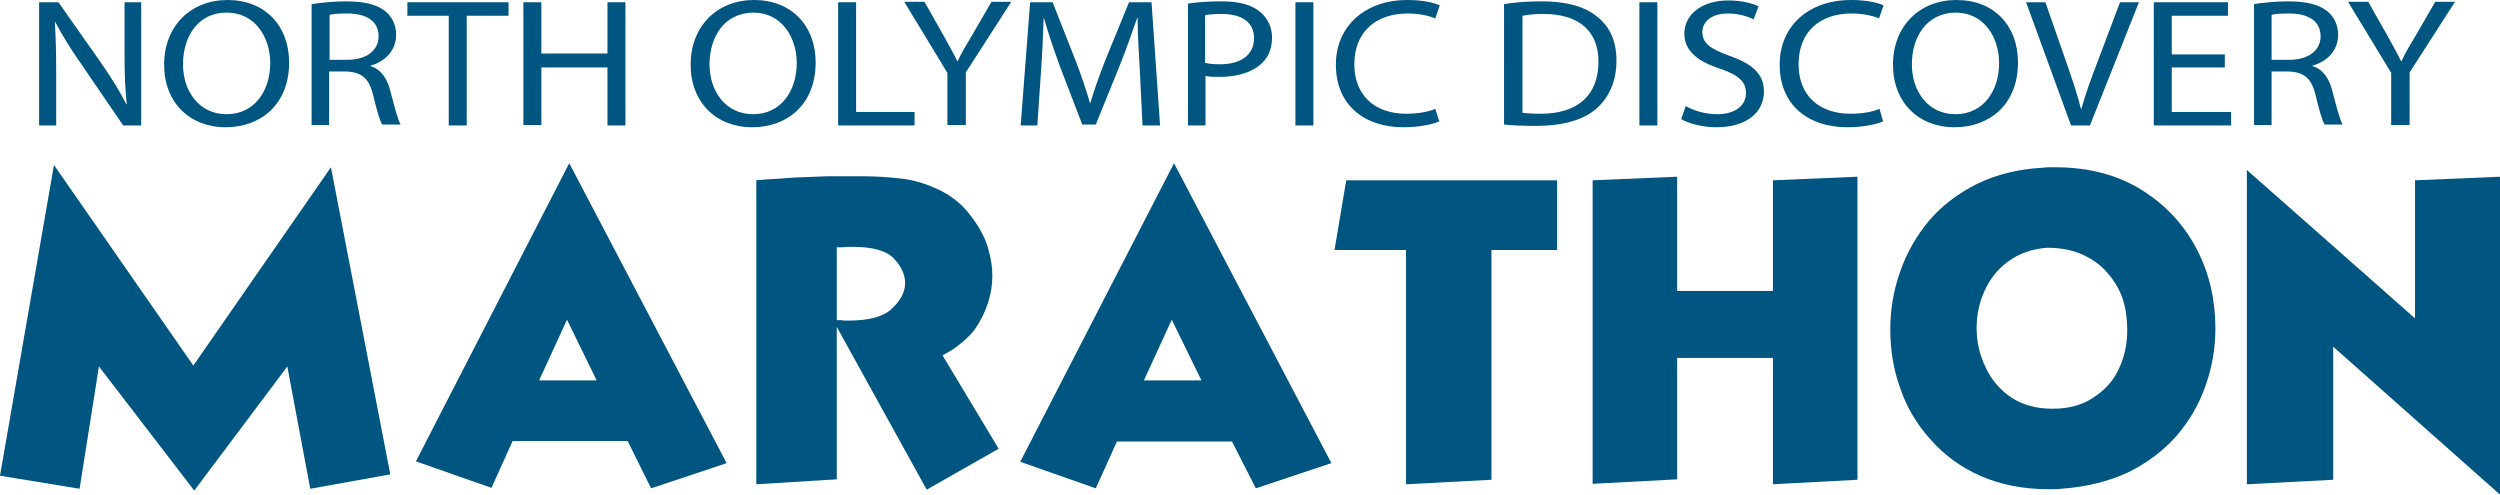 <?xml version="1.0" encoding="utf-8"?>
<!-- Generator: Adobe Illustrator 15.1.0, SVG Export Plug-In . SVG Version: 6.00 Build 0)  -->
<!DOCTYPE svg PUBLIC "-//W3C//DTD SVG 1.1//EN" "http://www.w3.org/Graphics/SVG/1.1/DTD/svg11.dtd">
<svg version="1.1" id="Layer_1" xmlns="http://www.w3.org/2000/svg" xmlns:xlink="http://www.w3.org/1999/xlink" x="0px" y="0px"
	 width="556px" height="110px" viewBox="0 0 556 110" style="enable-background:new 0 0 556 110;" xml:space="preserve">
<style type="text/css">
<![CDATA[
	.st0{fill:#005581;}
]]>
</style>
<g>
	<g>
		<path class="st0" d="M12,36.7L43,81.3l30.6-44.1l13.2,68.3L69,108.7l-5.1-27.2l-20.7,27.6L22,81.5l-4.3,27.2L0,105.8L12,36.7z"/>
		<path class="st0" d="M126.6,36.3l35,66.7l-16.8,5.6l-5.2-10.5h-25.6l-4.7,10.4l-16.8-5.9L126.6,36.3z M126.1,71.1l-6.2,13.5h12.8
			L126.1,71.1z"/>
		<path class="st0" d="M168.2,107.7V40.1h-0.1l2.4-0.2c1.8-0.1,3.7-0.2,5.9-0.4c2.2-0.1,4.7-0.2,7.6-0.3h7.7c3.1,0,6,0.2,8.6,0.5
			c2.6,0.3,5.2,1,7.6,2.1c2.4,1,4.5,2.4,6.4,4.3c1.3,1.4,2.4,2.9,3.4,4.5c1,1.7,1.8,3.4,2.2,5.2c0.5,1.8,0.8,3.6,0.8,5.5
			c0,4.1-1.3,8.1-3.8,11.8c-0.6,0.9-1.6,1.9-3,3.1c-1.4,1.2-2.8,2.1-4.3,2.8l12.5,20.8l-16,9.1l-20-36.2v33.9L168.2,107.7z
			 M186.1,55v16.2c0.2,0,0.5,0,1,0c0.4,0.1,1,0.1,1.6,0.1c4.6,0,7.9-0.9,9.7-2.7c1.9-1.8,2.9-3.7,2.9-5.6c0-1.9-0.8-3.7-2.5-5.5
			c-1.7-1.8-4.8-2.6-9.2-2.6c-0.9,0-1.6,0-2.3,0.1C186.8,55,186.4,55,186.1,55z"/>
		<path class="st0" d="M261.1,36.3l35,66.7l-16.8,5.6L274,98.2h-25.6l-4.7,10.4l-16.8-5.9L261.1,36.3z M260.6,71.1l-6.2,13.5h12.8
			L260.6,71.1z"/>
		<path class="st0" d="M299.4,40.1h46.9v15.5h-14.6v51.1l-19,1V55.6h-15.9L299.4,40.1z"/>
		<path class="st0" d="M373,79.6v27l-18.8,1V40.1l18.8-0.8v25.4h21.3V40.1l18.8-0.8v67.4l-18.8,1V79.6H373z"/>
		<path class="st0" d="M458.4,108.7c-0.6,0.1-1.6,0.1-2.8,0.1c-5.6,0-10.6-1-15-2.9c-4.4-1.9-8.1-4.6-11.2-8.1
			c-3.1-3.4-5.4-7.3-6.8-11.5c-1.5-4.1-2.2-8.5-2.2-13c0-4.4,0.7-8.7,2.2-12.9c1.4-4.1,3.6-7.9,6.4-11.3c2.9-3.4,6.5-6.1,10.7-8.2
			c4.3-2.1,9.2-3.3,14.6-3.6c0.6-0.1,1.6-0.1,2.8-0.1c7.4,0,13.9,1.7,19.3,5.1c5.4,3.4,9.4,7.8,12.2,13.2c2.8,5.4,4.1,11.3,4.1,17.5
			c0,4.4-0.7,8.6-2.2,12.8c-1.4,4.1-3.6,7.8-6.4,11.1c-2.9,3.3-6.5,6-10.7,8.1C468.9,107.1,464,108.3,458.4,108.7z M455.2,55.1
			c-3.4,0.3-6.2,1.3-8.5,3c-2.4,1.7-4.1,3.9-5.3,6.5c-1.2,2.6-1.8,5.4-1.8,8.4c0,3.1,0.7,6,2,8.7c1.3,2.8,3.2,5,5.7,6.7
			c2.6,1.7,5.6,2.5,9.2,2.5c3.6,0,6.6-0.8,9.1-2.5c2.6-1.7,4.5-3.8,5.7-6.5c1.2-2.6,1.8-5.4,1.8-8.5c0-2.4-0.3-4.7-1-6.9
			c-0.7-2.1-1.9-4.1-3.4-5.8c-1.5-1.8-3.4-3.1-5.6-4.1C460.9,55.6,458.3,55.1,455.2,55.1z"/>
		<path class="st0" d="M499.7,37.8l37.4,33V40.1l18.9-0.8V110l-37.1-32.9v29.6l-19.2,1V37.8z"/>
	</g>
	<g>
		<path class="st0" d="M8.7,27.9V0.5H13l9.7,13.8c2.2,3.2,4,6.1,5.4,8.9l0.1,0c-0.4-3.7-0.5-7-0.5-11.2V0.5h3.7v27.4h-4L17.9,14
			c-2.1-3-4.1-6.2-5.6-9.1l-0.1,0c0.2,3.5,0.3,6.7,0.3,11.3v11.7H8.7z"/>
		<path class="st0" d="M64.3,13.9c0,9.4-6.4,14.4-14.1,14.4c-8.1,0-13.7-5.6-13.7-13.9c0-8.7,6-14.4,14.1-14.4
			C58.9,0,64.3,5.7,64.3,13.9z M40.7,14.3c0,5.9,3.5,11.1,9.7,11.1c6.2,0,9.7-5.2,9.7-11.4c0-5.5-3.2-11.2-9.7-11.2
			S40.7,8.3,40.7,14.3z"/>
		<path class="st0" d="M69.4,0.9c2-0.3,4.9-0.6,7.5-0.6c4.2,0,6.9,0.7,8.8,2.2c1.5,1.2,2.4,3.1,2.4,5.2c0,3.6-2.5,6-5.7,6.9v0.1
			c2.3,0.7,3.7,2.7,4.4,5.5c1,3.8,1.7,6.5,2.3,7.5h-4.1c-0.5-0.8-1.2-3.1-2-6.5c-0.9-3.8-2.6-5.2-6.1-5.3h-3.7v11.9h-3.9V0.9z
			 M73.3,13.3h4c4.2,0,6.9-2.1,6.9-5.2c0-3.5-2.8-5.1-7-5.1c-1.9,0-3.2,0.1-3.9,0.3V13.3z"/>
		<path class="st0" d="M99.8,3.5h-9.2v-3h22.5v3h-9.3v24.4h-4V3.5z"/>
		<path class="st0" d="M120.4,0.5v11.4h14.7V0.5h4v27.4h-4V15h-14.7v12.8h-4V0.5H120.4z"/>
		<path class="st0" d="M181.4,13.9c0,9.4-6.4,14.4-14.1,14.4c-8.1,0-13.7-5.6-13.7-13.9c0-8.7,6-14.4,14.1-14.4
			C176,0,181.4,5.7,181.4,13.9z M157.8,14.3c0,5.9,3.5,11.1,9.7,11.1c6.2,0,9.7-5.2,9.7-11.4c0-5.5-3.2-11.2-9.7-11.2
			C161,2.9,157.8,8.3,157.8,14.3z"/>
		<path class="st0" d="M186.4,0.5h4v24.4h13v3h-17V0.5z"/>
		<path class="st0" d="M210.7,27.9V16.2l-9.6-15.8h4.5l4.3,7.6c1.1,2.1,2.1,3.7,3,5.6h0.1c0.8-1.8,1.9-3.6,3.1-5.6l4.4-7.6h4.4
			l-10.1,15.7v11.7H210.7z"/>
		<path class="st0" d="M253.5,15.8C253.3,12,253,7.4,253,4h-0.1c-1.1,3.2-2.3,6.6-3.8,10.4l-5.4,13.3h-3l-5-13
			c-1.4-3.9-2.6-7.4-3.5-10.6h-0.1c-0.1,3.4-0.3,8-0.6,12.1l-0.8,11.7h-3.7l2.1-27.4h5l5.2,13.2c1.3,3.4,2.3,6.4,3.1,9.2h0.1
			c0.8-2.8,1.9-5.8,3.2-9.2l5.4-13.2h5l1.9,27.4h-3.9L253.5,15.8z"/>
		<path class="st0" d="M264.2,0.8c1.9-0.3,4.4-0.5,7.5-0.5c3.9,0,6.7,0.8,8.5,2.3c1.6,1.3,2.7,3.3,2.7,5.7c0,2.5-0.8,4.4-2.3,5.8
			c-2.1,2-5.5,3-9.3,3c-1.2,0-2.3,0-3.2-0.2v11h-3.9V0.8z M268.1,14c0.9,0.2,1.9,0.3,3.2,0.3c4.7,0,7.6-2.1,7.6-5.8
			c0-3.7-2.9-5.4-7.2-5.4c-1.7,0-3,0.1-3.7,0.3V14z"/>
		<path class="st0" d="M292.1,0.5v27.4h-4V0.5H292.1z"/>
		<path class="st0" d="M320.1,27c-1.4,0.6-4.3,1.3-8,1.3c-8.6,0-15-4.9-15-13.9C297.1,5.8,303.6,0,313,0c3.7,0,6.2,0.7,7.2,1.2
			l-1,2.9c-1.4-0.6-3.6-1.1-6.1-1.1c-7.1,0-11.9,4.1-11.9,11.3c0,6.7,4.3,11,11.6,11c2.4,0,4.9-0.4,6.4-1.1L320.1,27z"/>
		<path class="st0" d="M334.6,0.9c2.4-0.4,5.2-0.6,8.3-0.6c5.6,0,9.6,1.2,12.3,3.4c2.8,2.2,4.3,5.4,4.3,9.8c0,4.5-1.6,8.1-4.4,10.6
			c-2.9,2.6-7.6,3.9-13.5,3.9c-2.8,0-5.1-0.1-7.1-0.3V0.9z M338.6,25.1c1,0.1,2.4,0.2,4,0.2c8.4,0,12.9-4.2,12.9-11.6
			c0-6.5-4-10.6-12.3-10.6c-2,0-3.6,0.2-4.6,0.4V25.1z"/>
		<path class="st0" d="M368.6,0.5v27.4h-4V0.5H368.6z"/>
		<path class="st0" d="M374.9,23.6c1.8,1,4.3,1.8,7,1.8c4,0,6.4-1.9,6.4-4.7c0-2.5-1.6-4-5.7-5.4c-5-1.6-8-4-8-7.8
			c0-4.3,3.9-7.4,9.8-7.4c3.1,0,5.4,0.7,6.7,1.3L390,4.3c-1-0.5-3-1.3-5.7-1.3c-4.1,0-5.7,2.2-5.7,4.1c0,2.6,1.9,3.8,6,5.3
			c5.1,1.8,7.7,4,7.7,8c0,4.2-3.4,7.9-10.6,7.9c-2.9,0-6.1-0.8-7.8-1.8L374.9,23.6z"/>
		<path class="st0" d="M418.8,27c-1.4,0.6-4.3,1.3-8,1.3c-8.6,0-15-4.9-15-13.9c0-8.6,6.4-14.4,15.9-14.4c3.7,0,6.2,0.7,7.2,1.2
			l-1,2.9c-1.4-0.6-3.6-1.1-6.1-1.1C404.7,3,400,7.1,400,14.3c0,6.7,4.3,11,11.6,11c2.4,0,4.9-0.4,6.4-1.1L418.8,27z"/>
		<path class="st0" d="M448.8,13.9c0,9.4-6.4,14.4-14.1,14.4c-8.1,0-13.7-5.6-13.7-13.9c0-8.7,6-14.4,14.1-14.4
			C443.5,0,448.8,5.7,448.8,13.9z M425.2,14.3c0,5.9,3.5,11.1,9.7,11.1c6.2,0,9.7-5.2,9.7-11.4c0-5.5-3.2-11.2-9.7-11.2
			C428.4,2.9,425.2,8.3,425.2,14.3z"/>
		<path class="st0" d="M460.6,27.9l-10-27.4h4.3l4.7,13.5c1.3,3.7,2.4,7,3.2,10.2h0.1c0.9-3.2,2.1-6.6,3.5-10.2l5.1-13.5h4.2
			l-10.9,27.4H460.6z"/>
		<path class="st0" d="M494.8,15H483v9.9h13.2v3H479V0.5h16.5v3H483v8.6h11.8V15z"/>
		<path class="st0" d="M501.3,0.9c2-0.3,4.9-0.6,7.5-0.6c4.2,0,6.9,0.7,8.8,2.2c1.5,1.2,2.4,3.1,2.4,5.2c0,3.6-2.5,6-5.7,6.9v0.1
			c2.3,0.7,3.7,2.7,4.4,5.5c1,3.8,1.7,6.5,2.3,7.5H517c-0.5-0.8-1.2-3.1-2-6.5c-0.9-3.8-2.6-5.2-6.1-5.3h-3.7v11.9h-3.9V0.9z
			 M505.2,13.3h4c4.2,0,6.9-2.1,6.9-5.2c0-3.5-2.8-5.1-7-5.1c-1.9,0-3.2,0.1-3.9,0.3V13.3z"/>
		<path class="st0" d="M531.8,27.9V16.2l-9.6-15.8h4.5l4.3,7.6c1.1,2.1,2.1,3.7,3,5.6h0.1c0.8-1.8,1.9-3.6,3.1-5.6l4.4-7.6h4.4
			l-10.1,15.7v11.7H531.8z"/>
	</g>
</g>
</svg>
